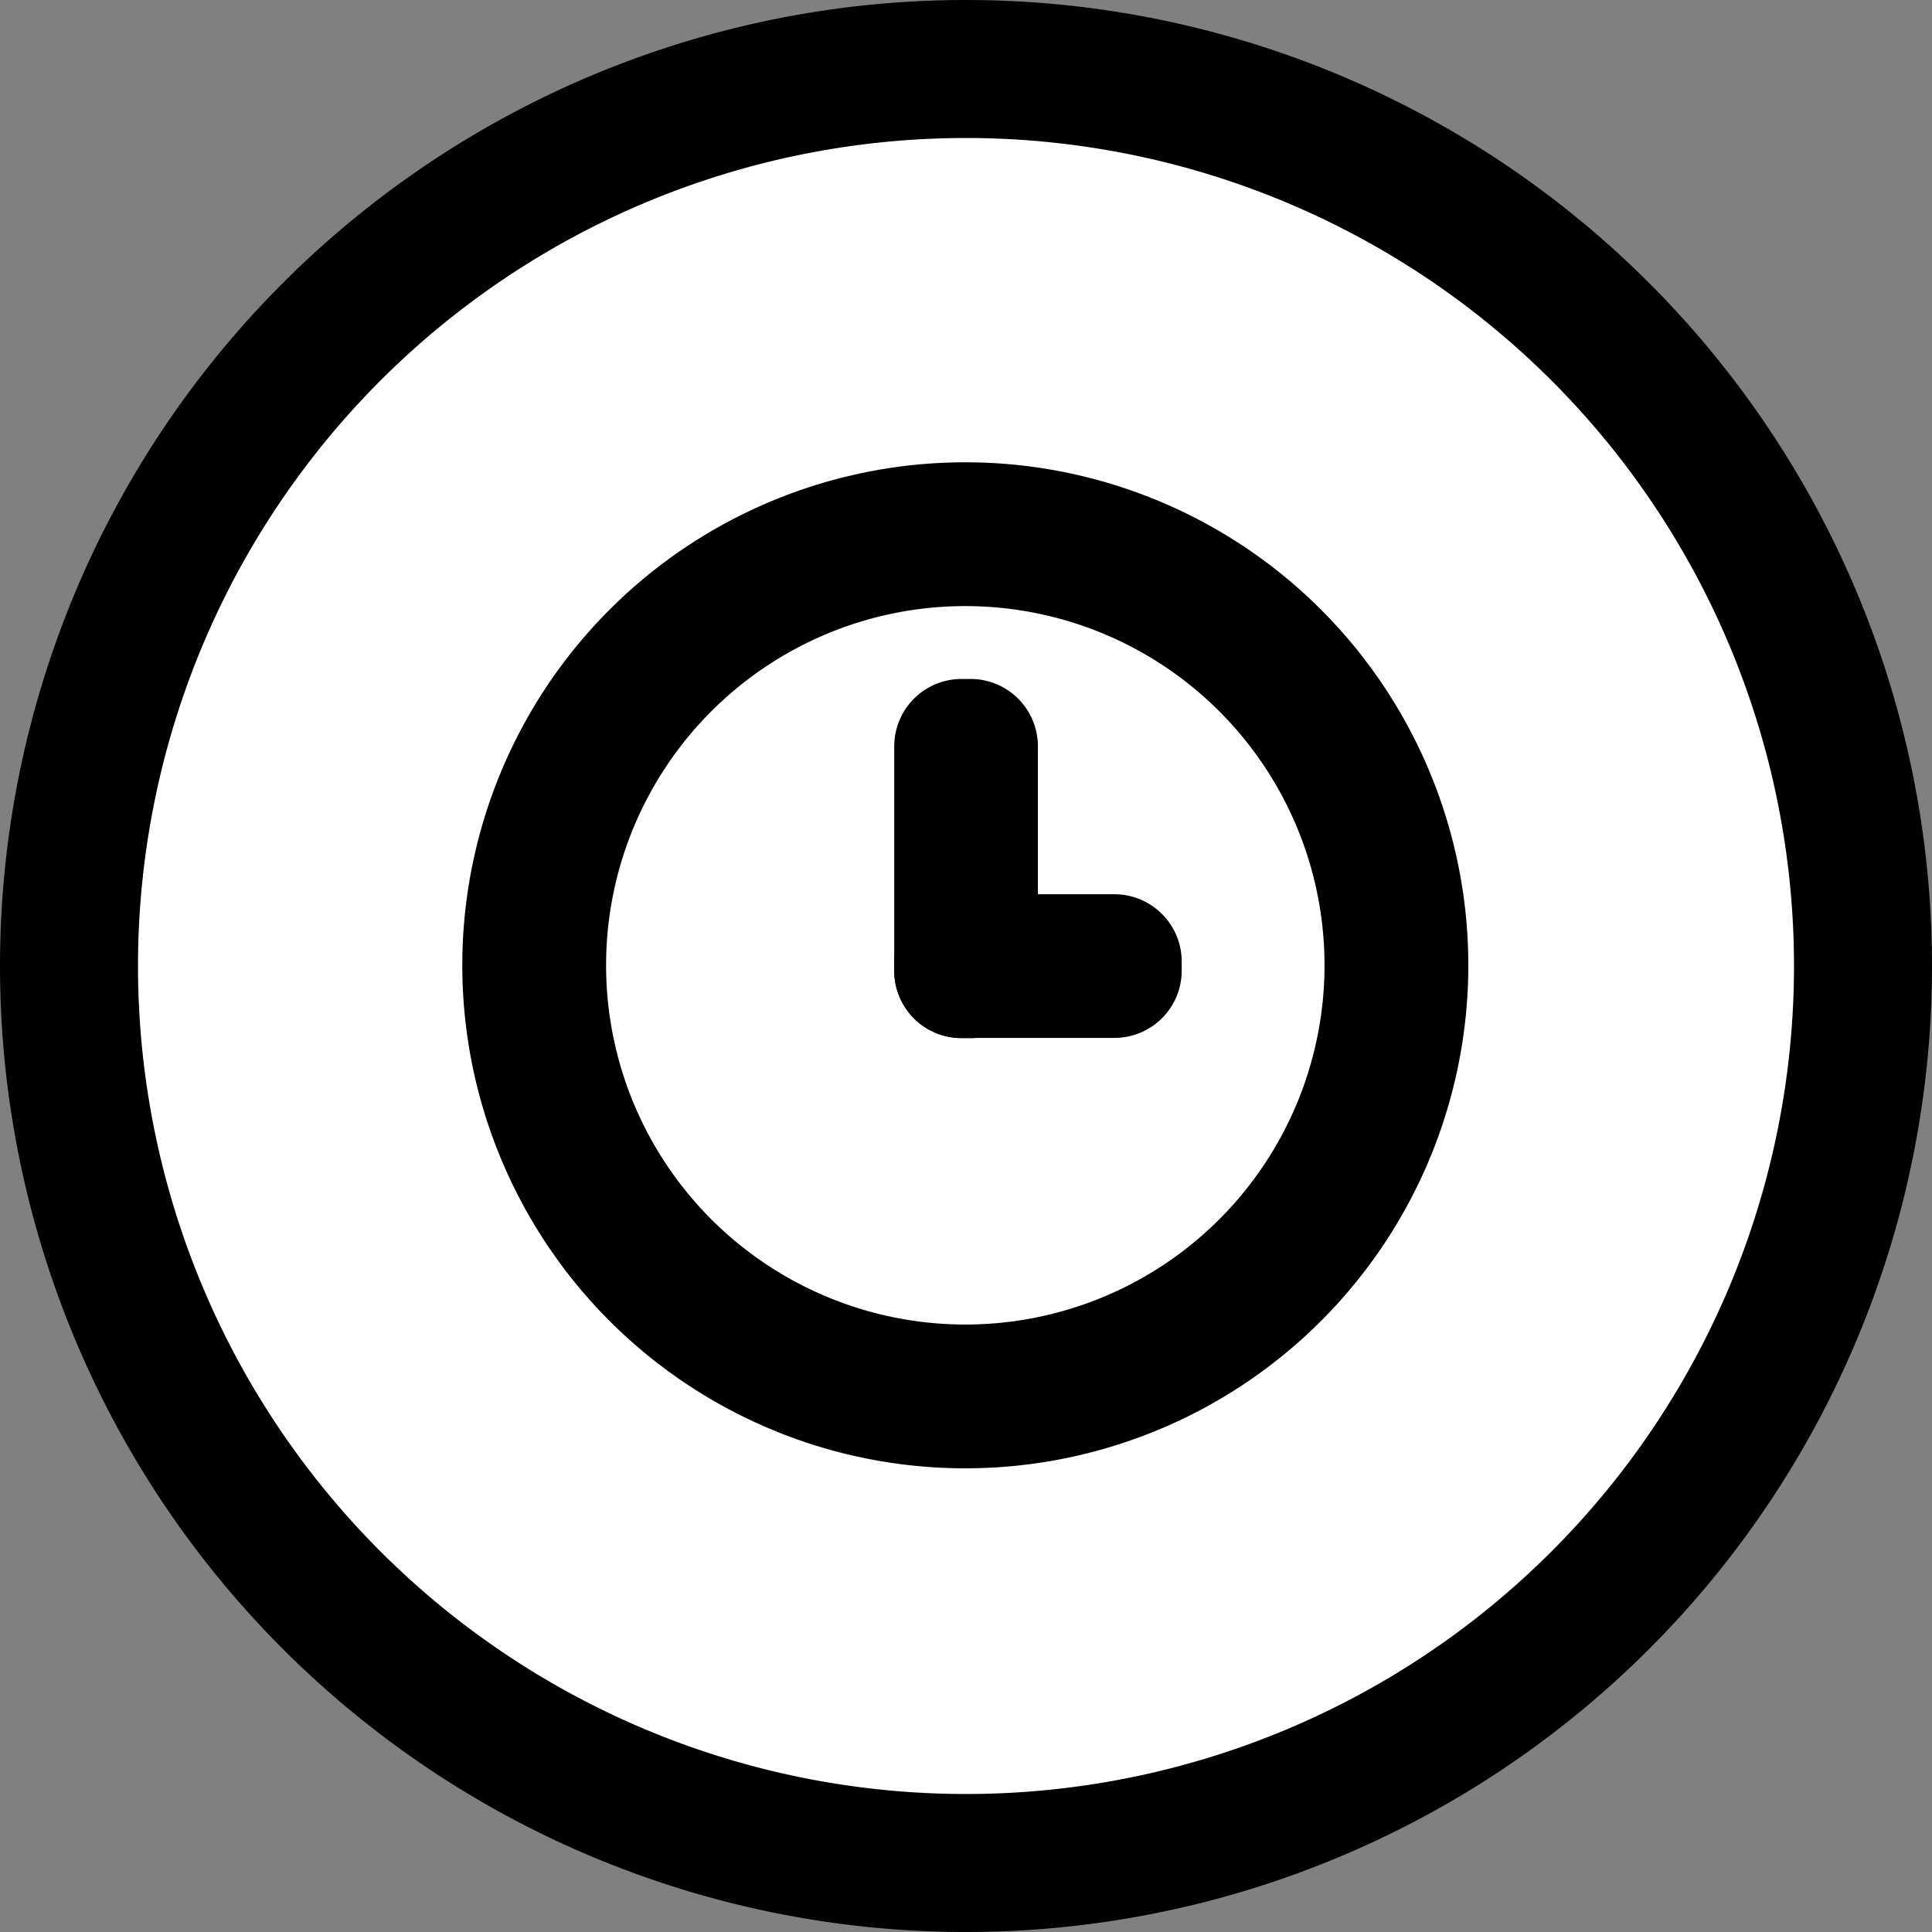 <svg viewBox="0 0 14 14" id="status_scheduled" xmlns="http://www.w3.org/2000/svg"><rect x="0" y="0" width="14" height="14" fill="#808080" stroke="none"/><path d="M7 14A7 7 0 1 0 7 0a7 7 0 0 0 0 14z"/><path d="M7 13A6 6 0 1 0 7 1a6 6 0 0 0 0 12z" fill="#fff"/><path d="M6.995 10.64a3.645 3.645 0 1 1 0-7.29 3.645 3.645 0 0 1 0 7.29zm0-1.042a2.603 2.603 0 1 0 0-5.206 2.603 2.603 0 0 0 0 5.206z"/><path d="M7.033 4.92h-.065a.488.488 0 0 0-.488.488v1.627c0 .27.218.488.488.488h.065c.27 0 .488-.218.488-.488V5.408a.488.488 0 0 0-.488-.488z"/><path d="M8.075 6.48H6.968a.488.488 0 0 0-.488.488v.065c0 .27.218.488.488.488h1.107c.27 0 .488-.218.488-.488v-.065a.488.488 0 0 0-.488-.488z"/></svg>
